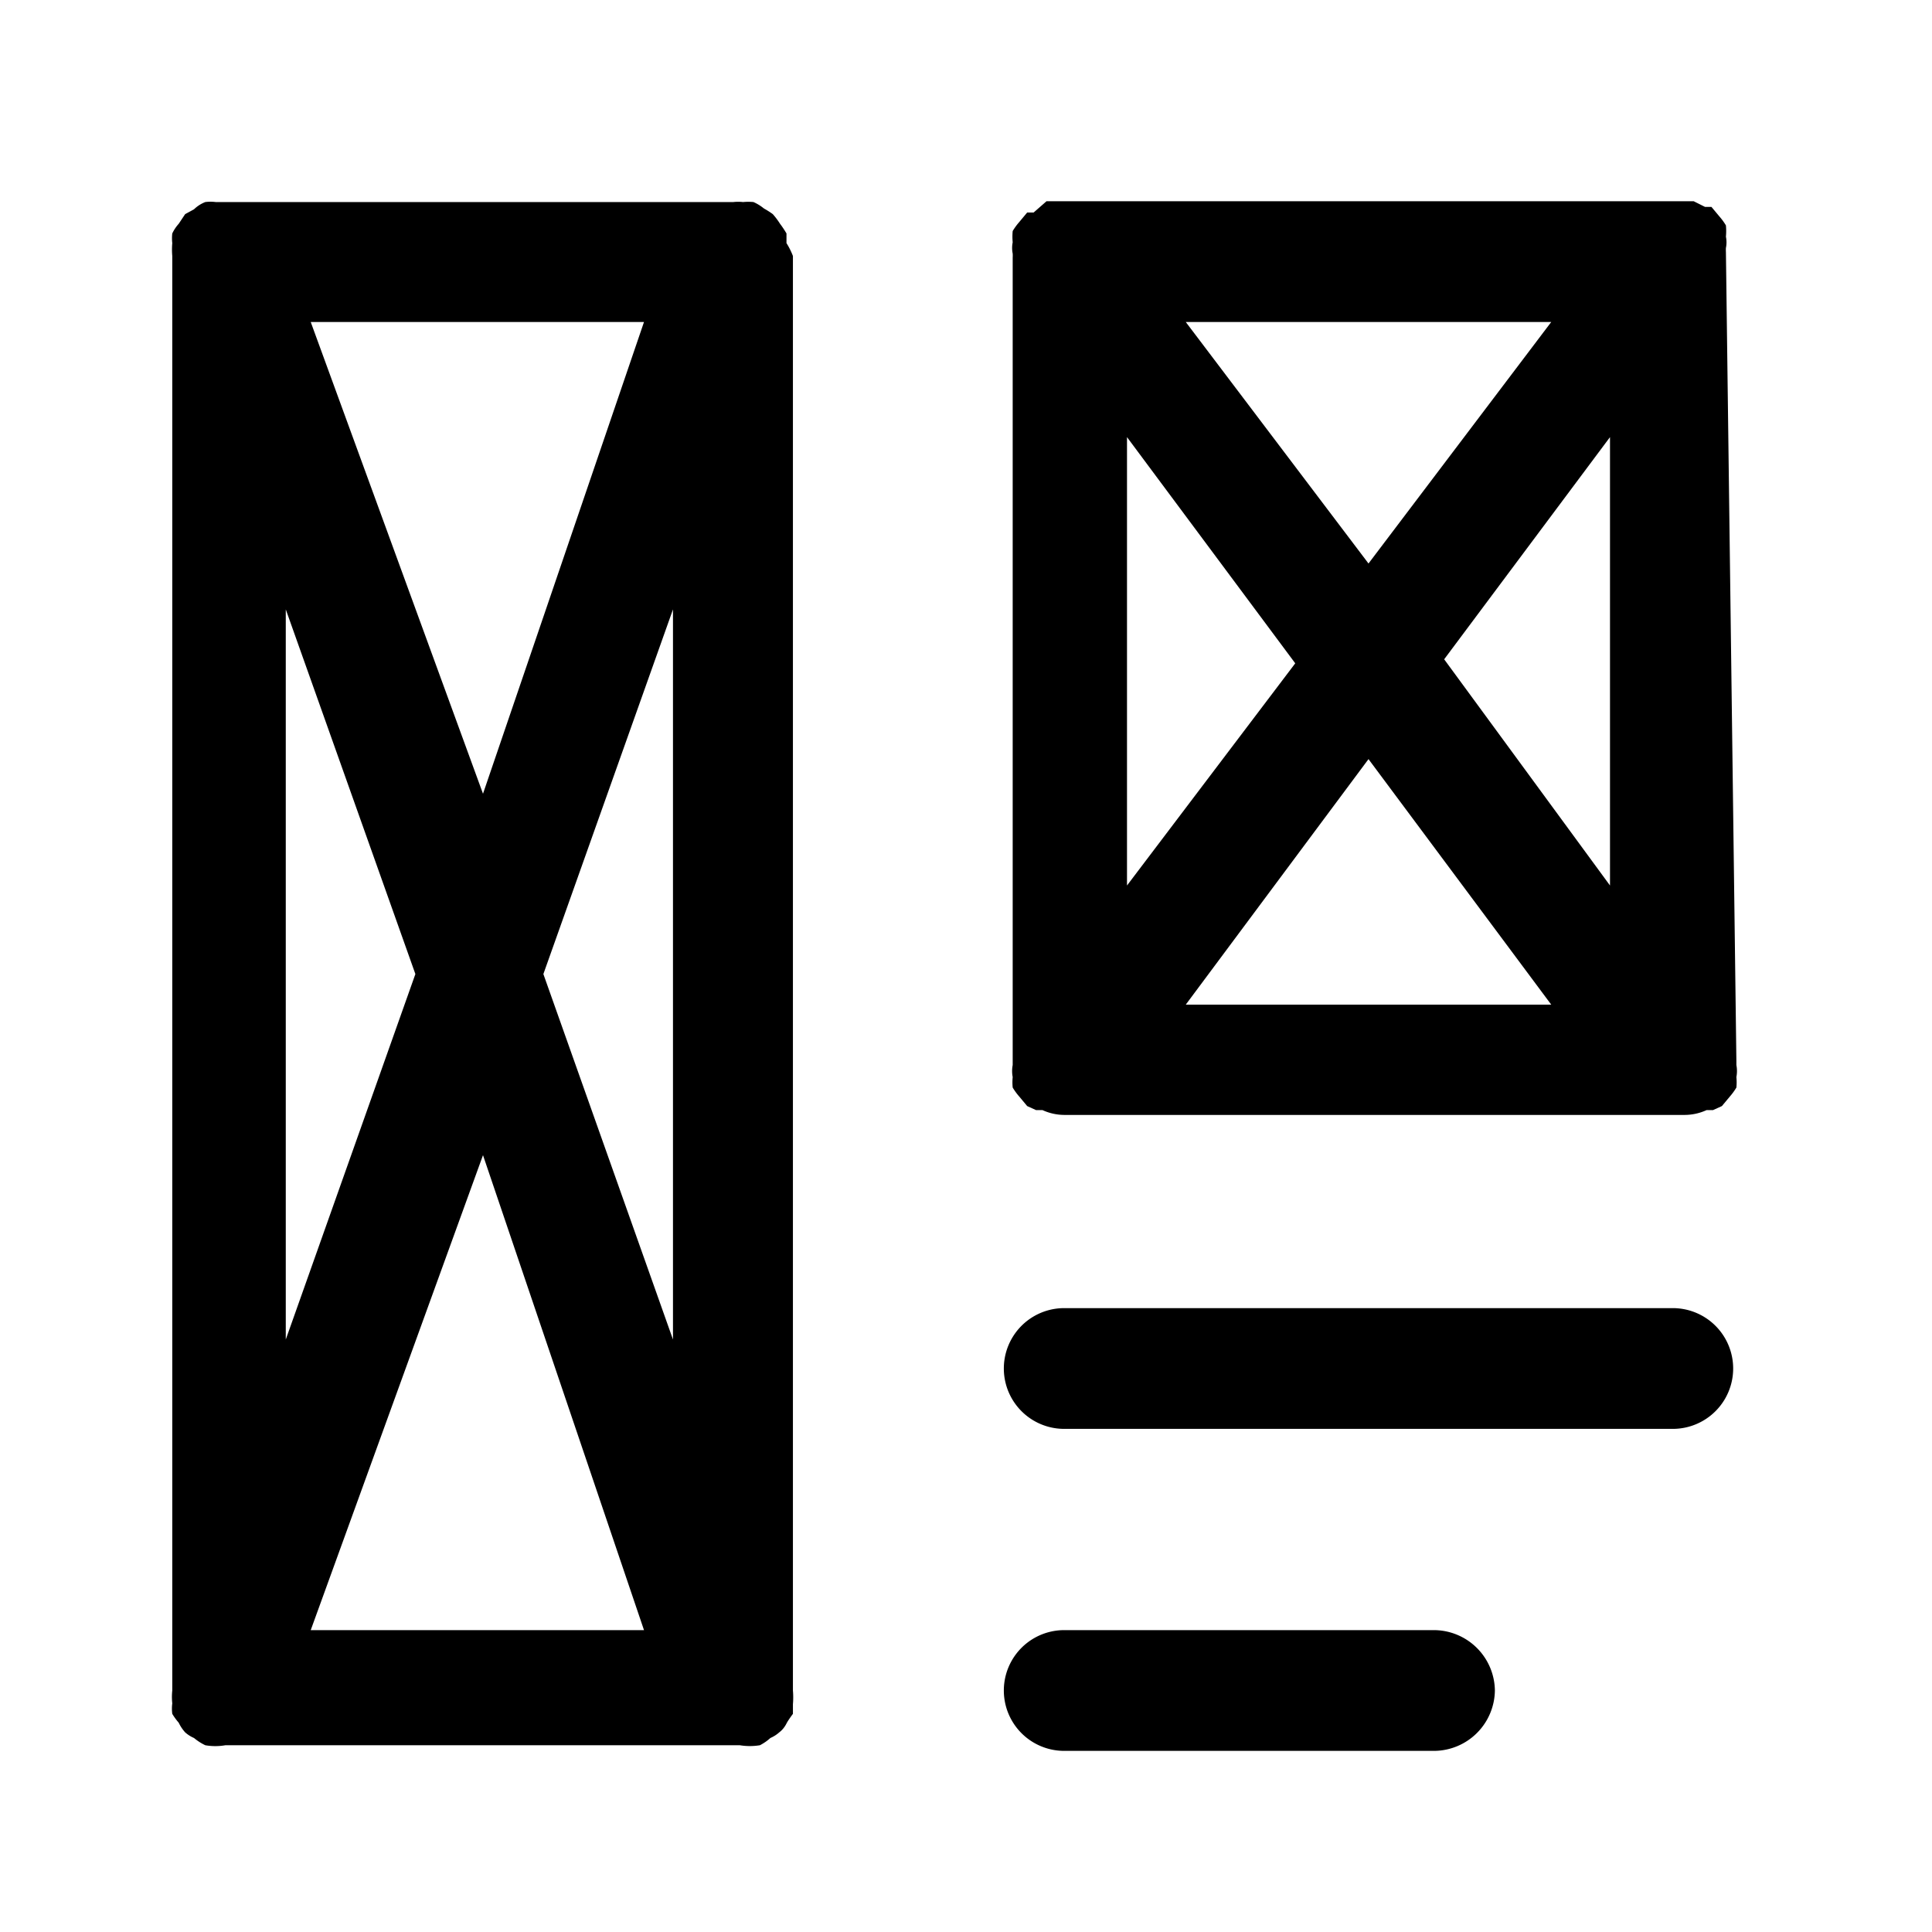 <svg xmlns="http://www.w3.org/2000/svg" viewBox="0 0 24 24"><g id="it-network"><path id="it-9" d="M20.78,17.75H13.22a.75.75,0,1,1,0-1.5h7.56a.75.75,0,0,1,0,1.5ZM18.57,21a.76.76,0,0,0-.75-.75h-4.6a.75.75,0,1,0,0,1.5h4.6A.76.76,0,0,0,18.57,21Zm3-7.82s0,0,0,.05a.4.4,0,0,1,0,.15.65.65,0,0,1,0,.13.76.76,0,0,1-.08.11l-.1.12,0,0-.11.05-.08,0a.66.66,0,0,1-.27.06H13.22a.66.66,0,0,1-.27-.06l-.08,0-.11-.05,0,0-.1-.12a.76.76,0,0,1-.08-.11.65.65,0,0,1,0-.13.4.4,0,0,1,0-.15s0,0,0-.05V3.2a.43.43,0,0,0,0-.05.35.35,0,0,1,0-.14.74.74,0,0,1,0-.14.76.76,0,0,1,.08-.11l.1-.12,0,0,.08,0L13,2.5l.15,0,.09,0h7.56l.09,0,.15,0,.14.07.08,0,0,0,.1.12a.76.76,0,0,1,.08.11.74.74,0,0,1,0,.14.35.35,0,0,1,0,.14.43.43,0,0,0,0,.05ZM14,5.43V11l2.09-2.76ZM17,7l2.27-3H14.73Zm-2.27,5.48h4.54L17,9.43ZM20,11V5.43L17.94,8.19ZM9.85,3.18V21s0,0,0,0a1,1,0,0,1,0,.17l0,.12s-.06.08-.08.12-.05.08-.09.11a.41.41,0,0,1-.11.07.6.6,0,0,1-.13.09s0,0,0,0a.77.77,0,0,1-.25,0H2.8a.73.73,0,0,1-.25,0h0a.67.67,0,0,1-.14-.09.41.41,0,0,1-.11-.07.5.5,0,0,1-.08-.12.76.76,0,0,1-.08-.11.5.5,0,0,1,0-.13.75.75,0,0,1,0-.16V3.18a.94.94,0,0,1,0-.16.53.53,0,0,1,0-.12.5.5,0,0,1,.08-.12l.08-.12.11-.06a.42.42,0,0,1,.14-.09h0a.51.51,0,0,1,.13,0l.12,0H9.11a.53.53,0,0,1,.12,0,.69.69,0,0,1,.13,0h0a.57.57,0,0,1,.13.08,1.05,1.05,0,0,1,.11.07.94.94,0,0,1,.09.12,1.25,1.25,0,0,1,.08.12l0,.12A.9.9,0,0,1,9.85,3.18ZM3.55,7.57v9.07L5.16,12.1ZM6,9.86,8,4H3.86ZM3.86,20.25H8L6,14.35Zm4.5-3.61V7.57L6.75,12.1Z"/></g></svg>